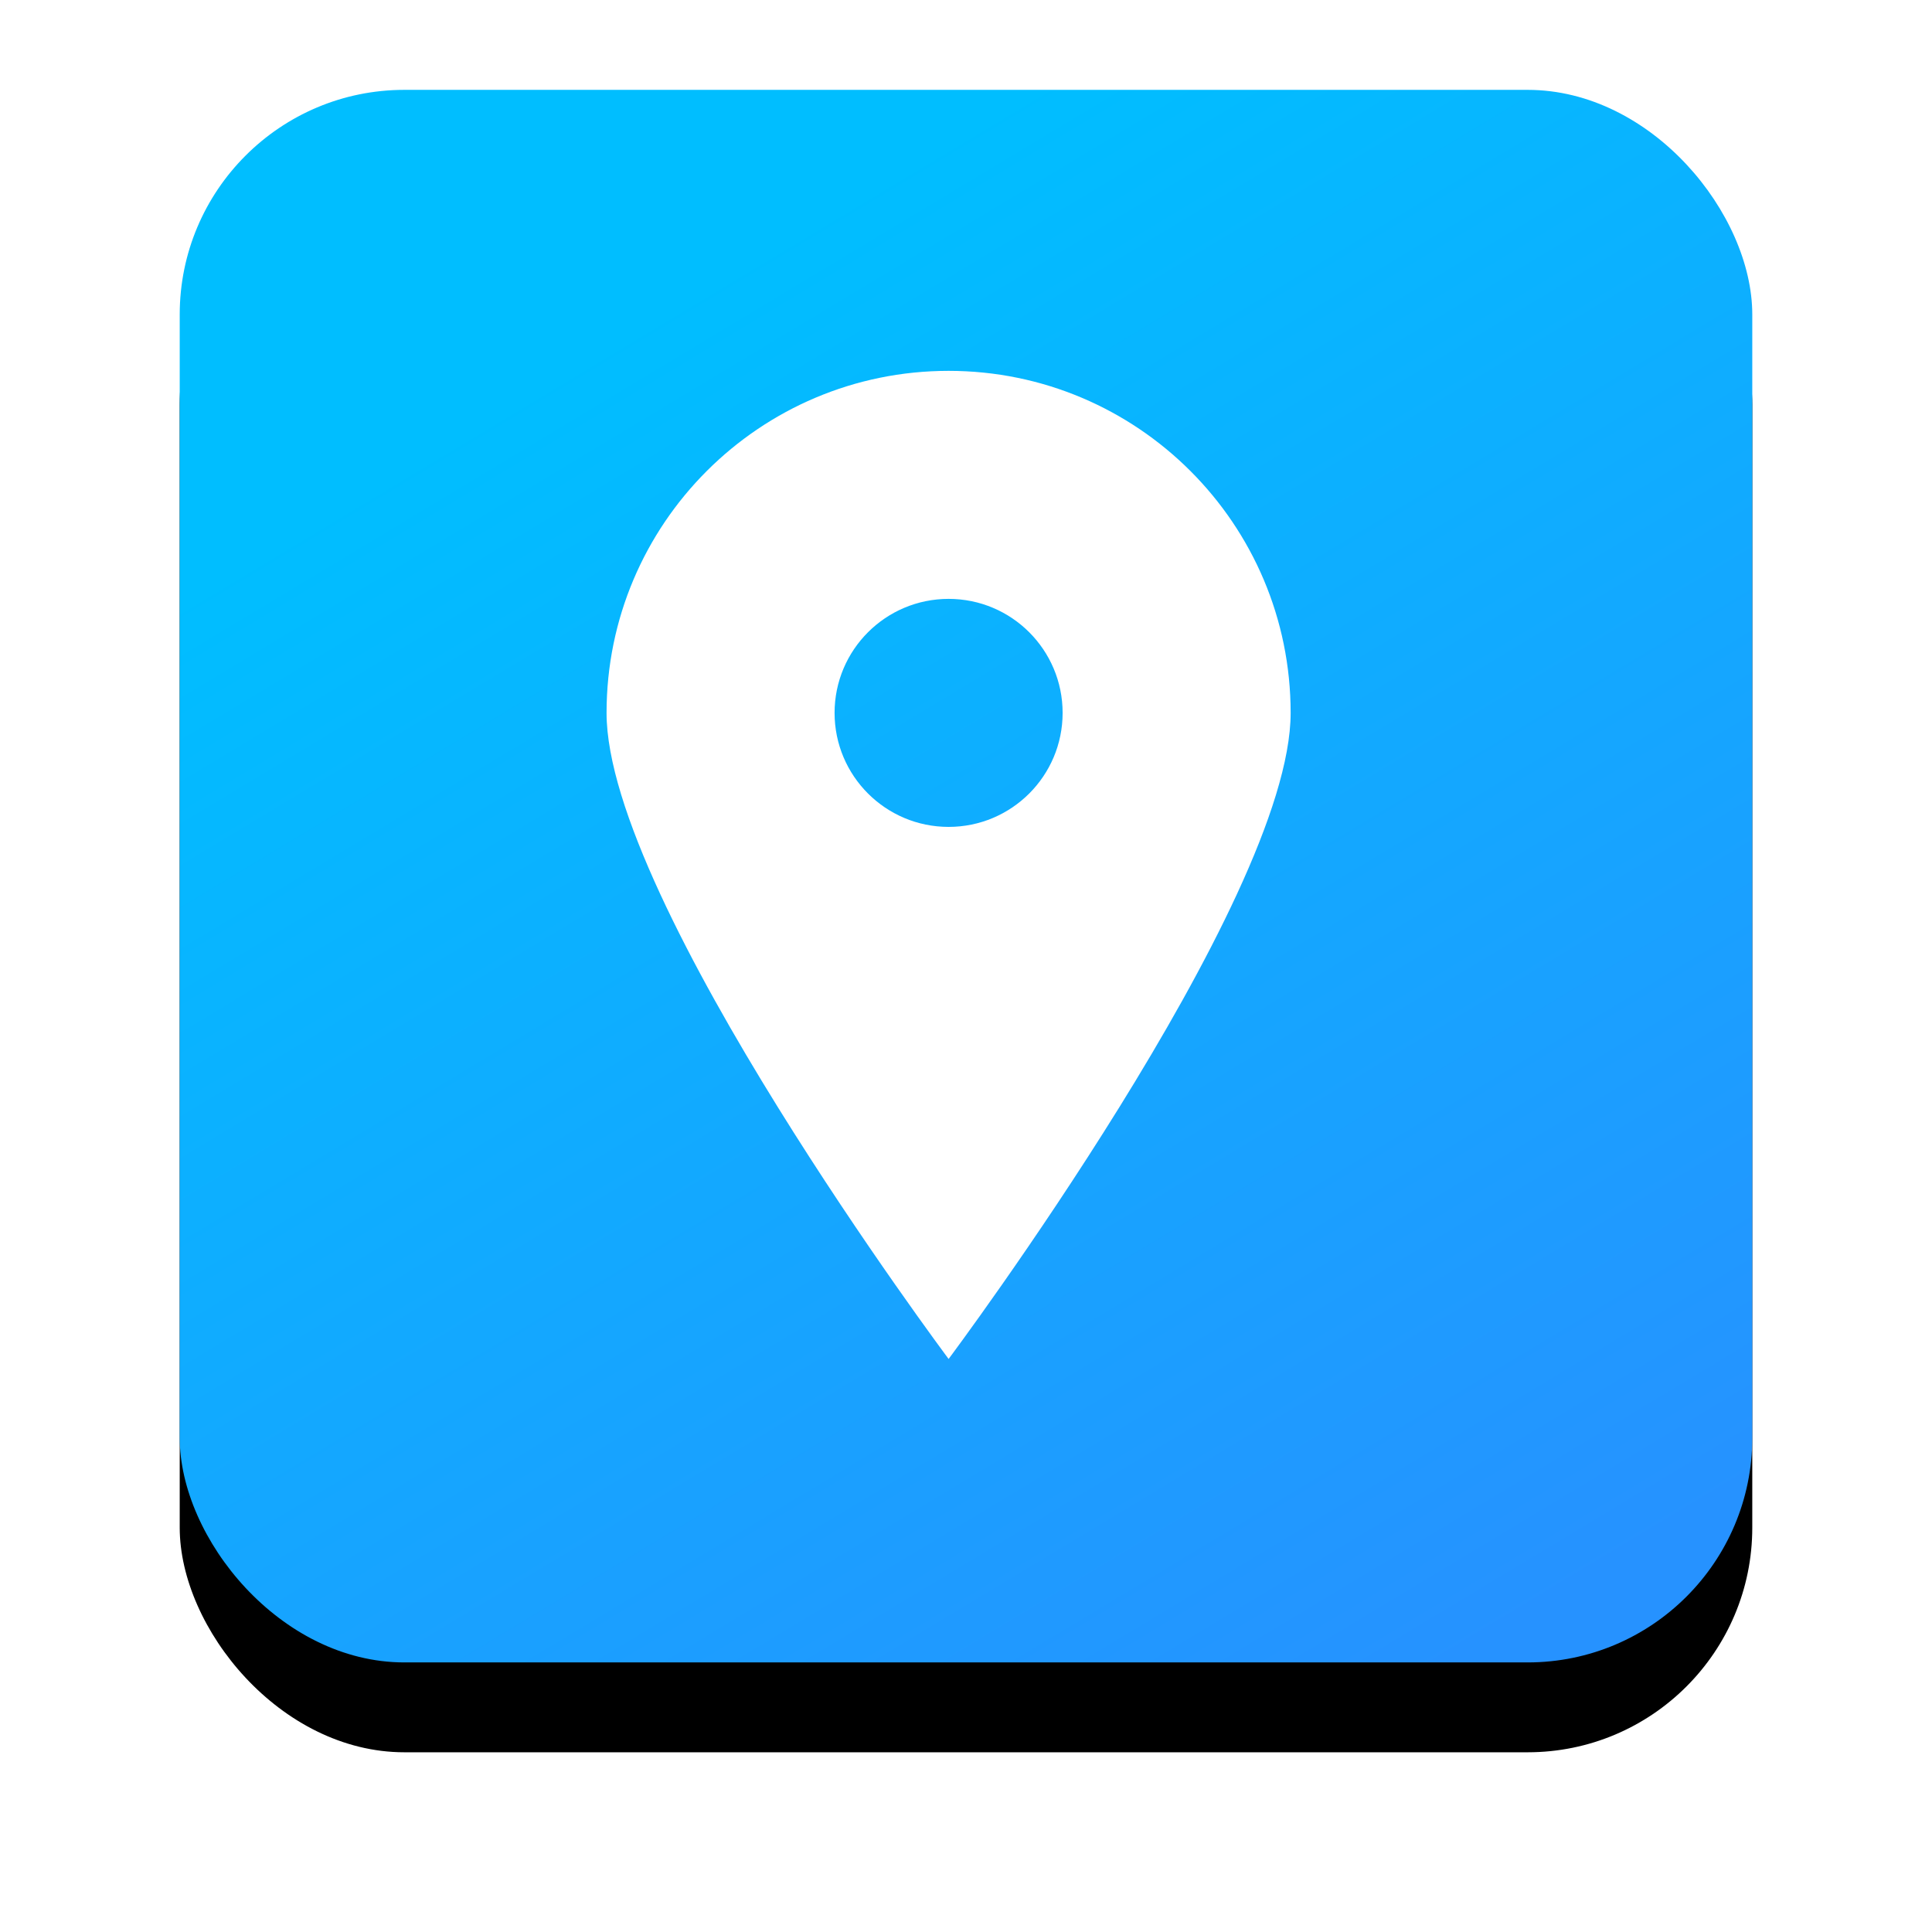 <?xml version="1.0" encoding="UTF-8"?>
<svg width="86px" height="86px" viewBox="0 0 86 86" version="1.1" xmlns="http://www.w3.org/2000/svg" xmlns:xlink="http://www.w3.org/1999/xlink">
    <!-- Generator: Sketch 55.1 (78136) - https://sketchapp.com -->
    <title>location</title>
    <desc>Created with Sketch.</desc>
    <defs>
        <linearGradient x1="80.79%" y1="100%" x2="29.421%" y2="14.654%" id="linearGradient-1">
            <stop stop-color="#2692FF" offset="0%"></stop>
            <stop stop-color="#00BEFF" offset="100%"></stop>
        </linearGradient>
        <rect id="path-2" x="0" y="0" width="70" height="70" rx="10"></rect>
        <filter x="-20.0%" y="-14.3%" width="140.0%" height="140.0%" filterUnits="objectBoundingBox" id="filter-3">
            <feOffset dx="0" dy="4" in="SourceAlpha" result="shadowOffsetOuter1"></feOffset>
            <feGaussianBlur stdDeviation="4" in="shadowOffsetOuter1" result="shadowBlurOuter1"></feGaussianBlur>
            <feColorMatrix values="0 0 0 0 0.145   0 0 0 0 0.58   0 0 0 0 1  0 0 0 0.3 0" type="matrix" in="shadowBlurOuter1"></feColorMatrix>
        </filter>
    </defs>
    <g id="Page-1" stroke="none" stroke-width="1" fill="none" fill-rule="evenodd">
        <g id="location" transform="translate(8, 4)">
            <g id="Rectangle" fill-rule="nonzero">
                <use fill="black" fill-opacity="1" filter="url(#filter-3)" xlink:href="#path-2"></use>
                <use fill="url(#linearGradient-1)" xlink:href="#path-2"></use>
            </g>
            <g id="Pin-1" transform="translate(19, 12)" fill="#FFFFFF">
                <path d="M15.226,44.492 C15.226,44.492 -1.95399252e-13,24.142 -1.95399252e-13,15.733 C-1.95399252e-13,7.324 6.817,0.508 15.226,0.508 C23.634,0.508 30.451,7.324 30.451,15.733 C30.451,24.142 15.226,44.492 15.226,44.492 Z M15.226,20.808 C18.029,20.808 20.301,18.536 20.301,15.733 C20.301,12.93 18.029,10.658 15.226,10.658 C12.423,10.658 10.15,12.93 10.15,15.733 C10.15,18.536 12.423,20.808 15.226,20.808 Z" id="Combined-Shape"></path>
            </g>
        </g>
    </g>
</svg>